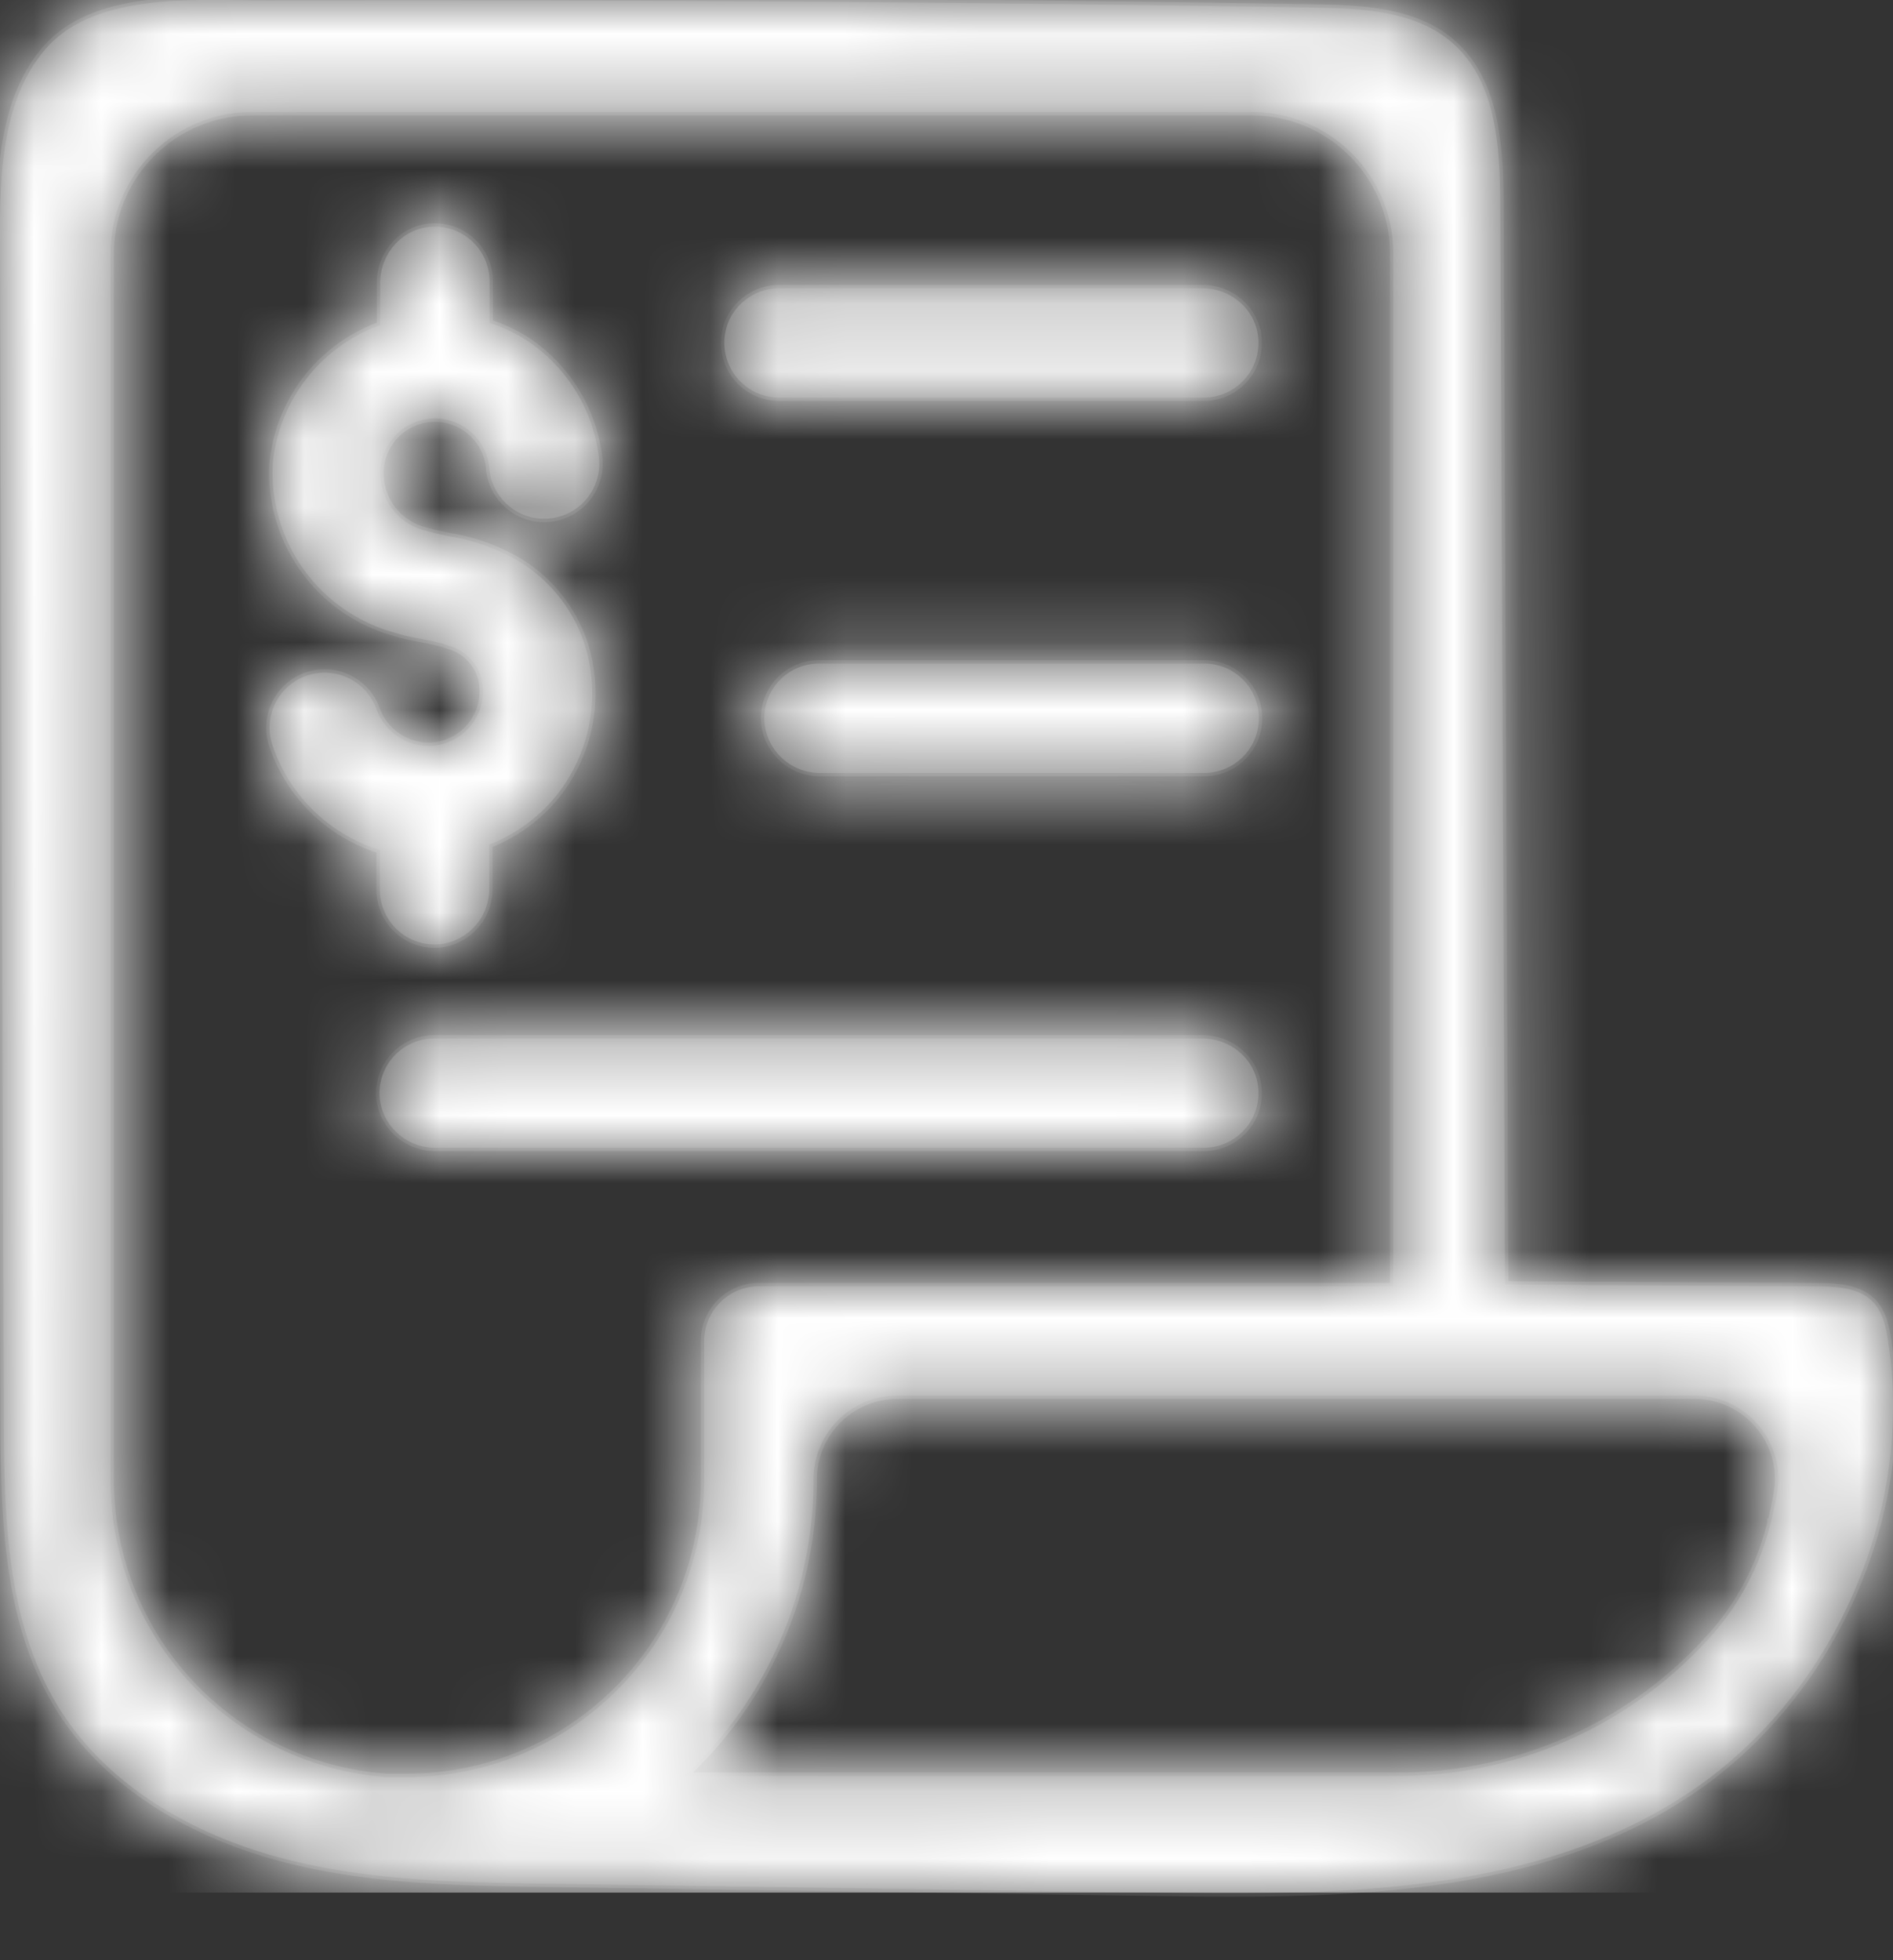 <svg width="28" height="29" viewBox="0 0 28 29" xmlns="http://www.w3.org/2000/svg" xmlns:xlink="http://www.w3.org/1999/xlink">
    <rect x="0" y="0" width="28" height="29" fill="#333333" stroke="none"/>
    <defs>
        <path d="M8.691 9.687a2.429 2.429 0 0 1-.426 2.037 2.4 2.4 0 0 1-1.029.771v.648a.822.822 0 0 1-.717.824.808.808 0 0 1-.9-.803v-.588a2.436 2.436 0 0 1-1.585-1.54.814.814 0 1 1 1.536-.54.825.825 0 0 0 .798.54.809.809 0 0 0 .75-1.009.695.695 0 0 0-.48-.475c-.249-.09-.54-.108-.766-.183a2.456 2.456 0 0 1-1.838-2.5 2.43 2.43 0 0 1 .495-1.262 2.436 2.436 0 0 1 1.095-.798v-.626c0-.415.304-.779.717-.824.487-.054.9.326.9.803v.615c.206.066.402.161.582.28.573.393.95 1.013 1.035 1.703a.814.814 0 1 1-1.617.2.809.809 0 0 0-1.617.037.873.873 0 0 0 .684.857c.108.033.216.054.32.076h-.002c.35.055.688.172.998.345.534.304.92.815 1.067 1.412zm9.115 7.293H6.443a.823.823 0 0 1-.825-.716.81.81 0 0 1 .804-.9h11.363c.415 0 .78.303.824.716a.808.808 0 0 1-.803.9zm.814-6.355a.809.809 0 0 1-.809.81h-5.676a.823.823 0 0 1-.825-.718.809.809 0 0 1 .804-.9h5.692a.806.806 0 0 1 .814.808zm-7.846-5.863a.821.821 0 0 1 .766-.497h6.245c.415 0 .778.303.824.716a.809.809 0 0 1-.803.901H11.53a.811.811 0 0 1-.755-1.12zm15.42 17.754a3.93 3.93 0 0 1-.982 1.795 6.183 6.183 0 0 1-4.587 1.962h-10.5a5.99 5.99 0 0 0 1.908-4.388 1.24 1.24 0 0 1 1.24-1.239h11.79c.771 0 1.36.698 1.22 1.458a9.028 9.028 0 0 1-.09.428v-.016zM6.027 26.29H5.71a4.4 4.4 0 0 1-4.075-4.387V3.75c0-1.156.938-2.093 2.094-2.093h14.786c1.156 0 2.094.937 2.094 2.093v15.28h-9.385a.809.809 0 0 0-.808.808v2.07a4.394 4.394 0 0 1-4.388 4.382zm21.203-7.239a2.818 2.818 0 0 0-.366-.02c-1.534-.01-3.068-.018-4.603-.027l-.07-15.955c-.003-.863-.055-1.835-.7-2.407C20.95.162 20.16.125 19.435.113A826.961 826.961 0 0 0 4.002.008C2.963.01 1.415-.138.67.73.03 1.473-.003 2.587 0 3.517.02 9.324.037 15.132.056 20.94c.005 1.496.034 3.082.831 4.35.71 1.127 1.95 1.84 3.236 2.187 1.287.348 2.637.37 3.97.39 3 .044 5.998.09 8.997.133 2.712.041 5.61.03 7.872-1.467 2.153-1.424 3.36-4.155 2.963-6.705-.03-.2-.077-.41-.214-.558-.124-.134-.296-.193-.48-.219z" id="zg66u8o6ya"/>
    </defs>
    <g fill="none" fill-rule="evenodd">
        <mask id="rf9rqqbn3b" fill="#fff">
            <use xlink:href="#zg66u8o6ya"/>
        </mask>
        <use fill="#616161" xlink:href="#zg66u8o6ya"/>
        <path d="M8.691 9.687a2.429 2.429 0 0 1-.426 2.037 2.4 2.4 0 0 1-1.029.771v.648a.822.822 0 0 1-.717.824.808.808 0 0 1-.9-.803v-.588a2.436 2.436 0 0 1-1.585-1.54.814.814 0 1 1 1.536-.54.825.825 0 0 0 .798.54.809.809 0 0 0 .75-1.009.695.695 0 0 0-.48-.475c-.249-.09-.54-.108-.766-.183a2.456 2.456 0 0 1-1.838-2.5 2.43 2.43 0 0 1 .495-1.262 2.436 2.436 0 0 1 1.095-.798v-.626c0-.415.304-.779.717-.824.487-.054.9.326.9.803v.615c.206.066.402.161.582.28.573.393.95 1.013 1.035 1.703a.814.814 0 1 1-1.617.2.809.809 0 0 0-1.617.037.873.873 0 0 0 .684.857c.108.033.216.054.32.076h-.002c.35.055.688.172.998.345.534.304.92.815 1.067 1.412zm9.115 7.293H6.443a.823.823 0 0 1-.825-.716.81.81 0 0 1 .804-.9h11.363c.415 0 .78.303.824.716a.808.808 0 0 1-.803.9zm.814-6.355a.809.809 0 0 1-.809.81h-5.676a.823.823 0 0 1-.825-.718.809.809 0 0 1 .804-.9h5.692a.806.806 0 0 1 .814.808zm-7.846-5.863a.821.821 0 0 1 .766-.497h6.245c.415 0 .778.303.824.716a.809.809 0 0 1-.803.901H11.53a.811.811 0 0 1-.755-1.12zm15.42 17.754a3.93 3.93 0 0 1-.982 1.795 6.183 6.183 0 0 1-4.587 1.962h-10.5a5.99 5.99 0 0 0 1.908-4.388 1.24 1.24 0 0 1 1.24-1.239h11.79c.771 0 1.36.698 1.22 1.458a9.028 9.028 0 0 1-.09.428v-.016zM6.027 26.29H5.71a4.4 4.4 0 0 1-4.075-4.387V3.75c0-1.156.938-2.093 2.094-2.093h14.786c1.156 0 2.094.937 2.094 2.093v15.28h-9.385a.809.809 0 0 0-.808.808v2.07a4.394 4.394 0 0 1-4.388 4.382zm21.203-7.239a2.818 2.818 0 0 0-.366-.02c-1.534-.01-3.068-.018-4.603-.027l-.07-15.955c-.003-.863-.055-1.835-.7-2.407C20.95.162 20.16.125 19.435.113A826.961 826.961 0 0 0 4.002.008C2.963.01 1.415-.138.67.73.03 1.473-.003 2.587 0 3.517.02 9.324.037 15.132.056 20.94c.005 1.496.034 3.082.831 4.35.71 1.127 1.95 1.84 3.236 2.187 1.287.348 2.637.37 3.97.39 3 .044 5.998.09 8.997.133 2.712.041 5.61.03 7.872-1.467 2.153-1.424 3.36-4.155 2.963-6.705-.03-.2-.077-.41-.214-.558-.124-.134-.296-.193-.48-.219z" stroke="#616161" stroke-width=".1" mask="url(#rf9rqqbn3b)"/>
        <g mask="url(#rf9rqqbn3b)" fill="#FFF">
            <path d="M0 0h28v28H0z"/>
        </g>
    </g>
</svg>
